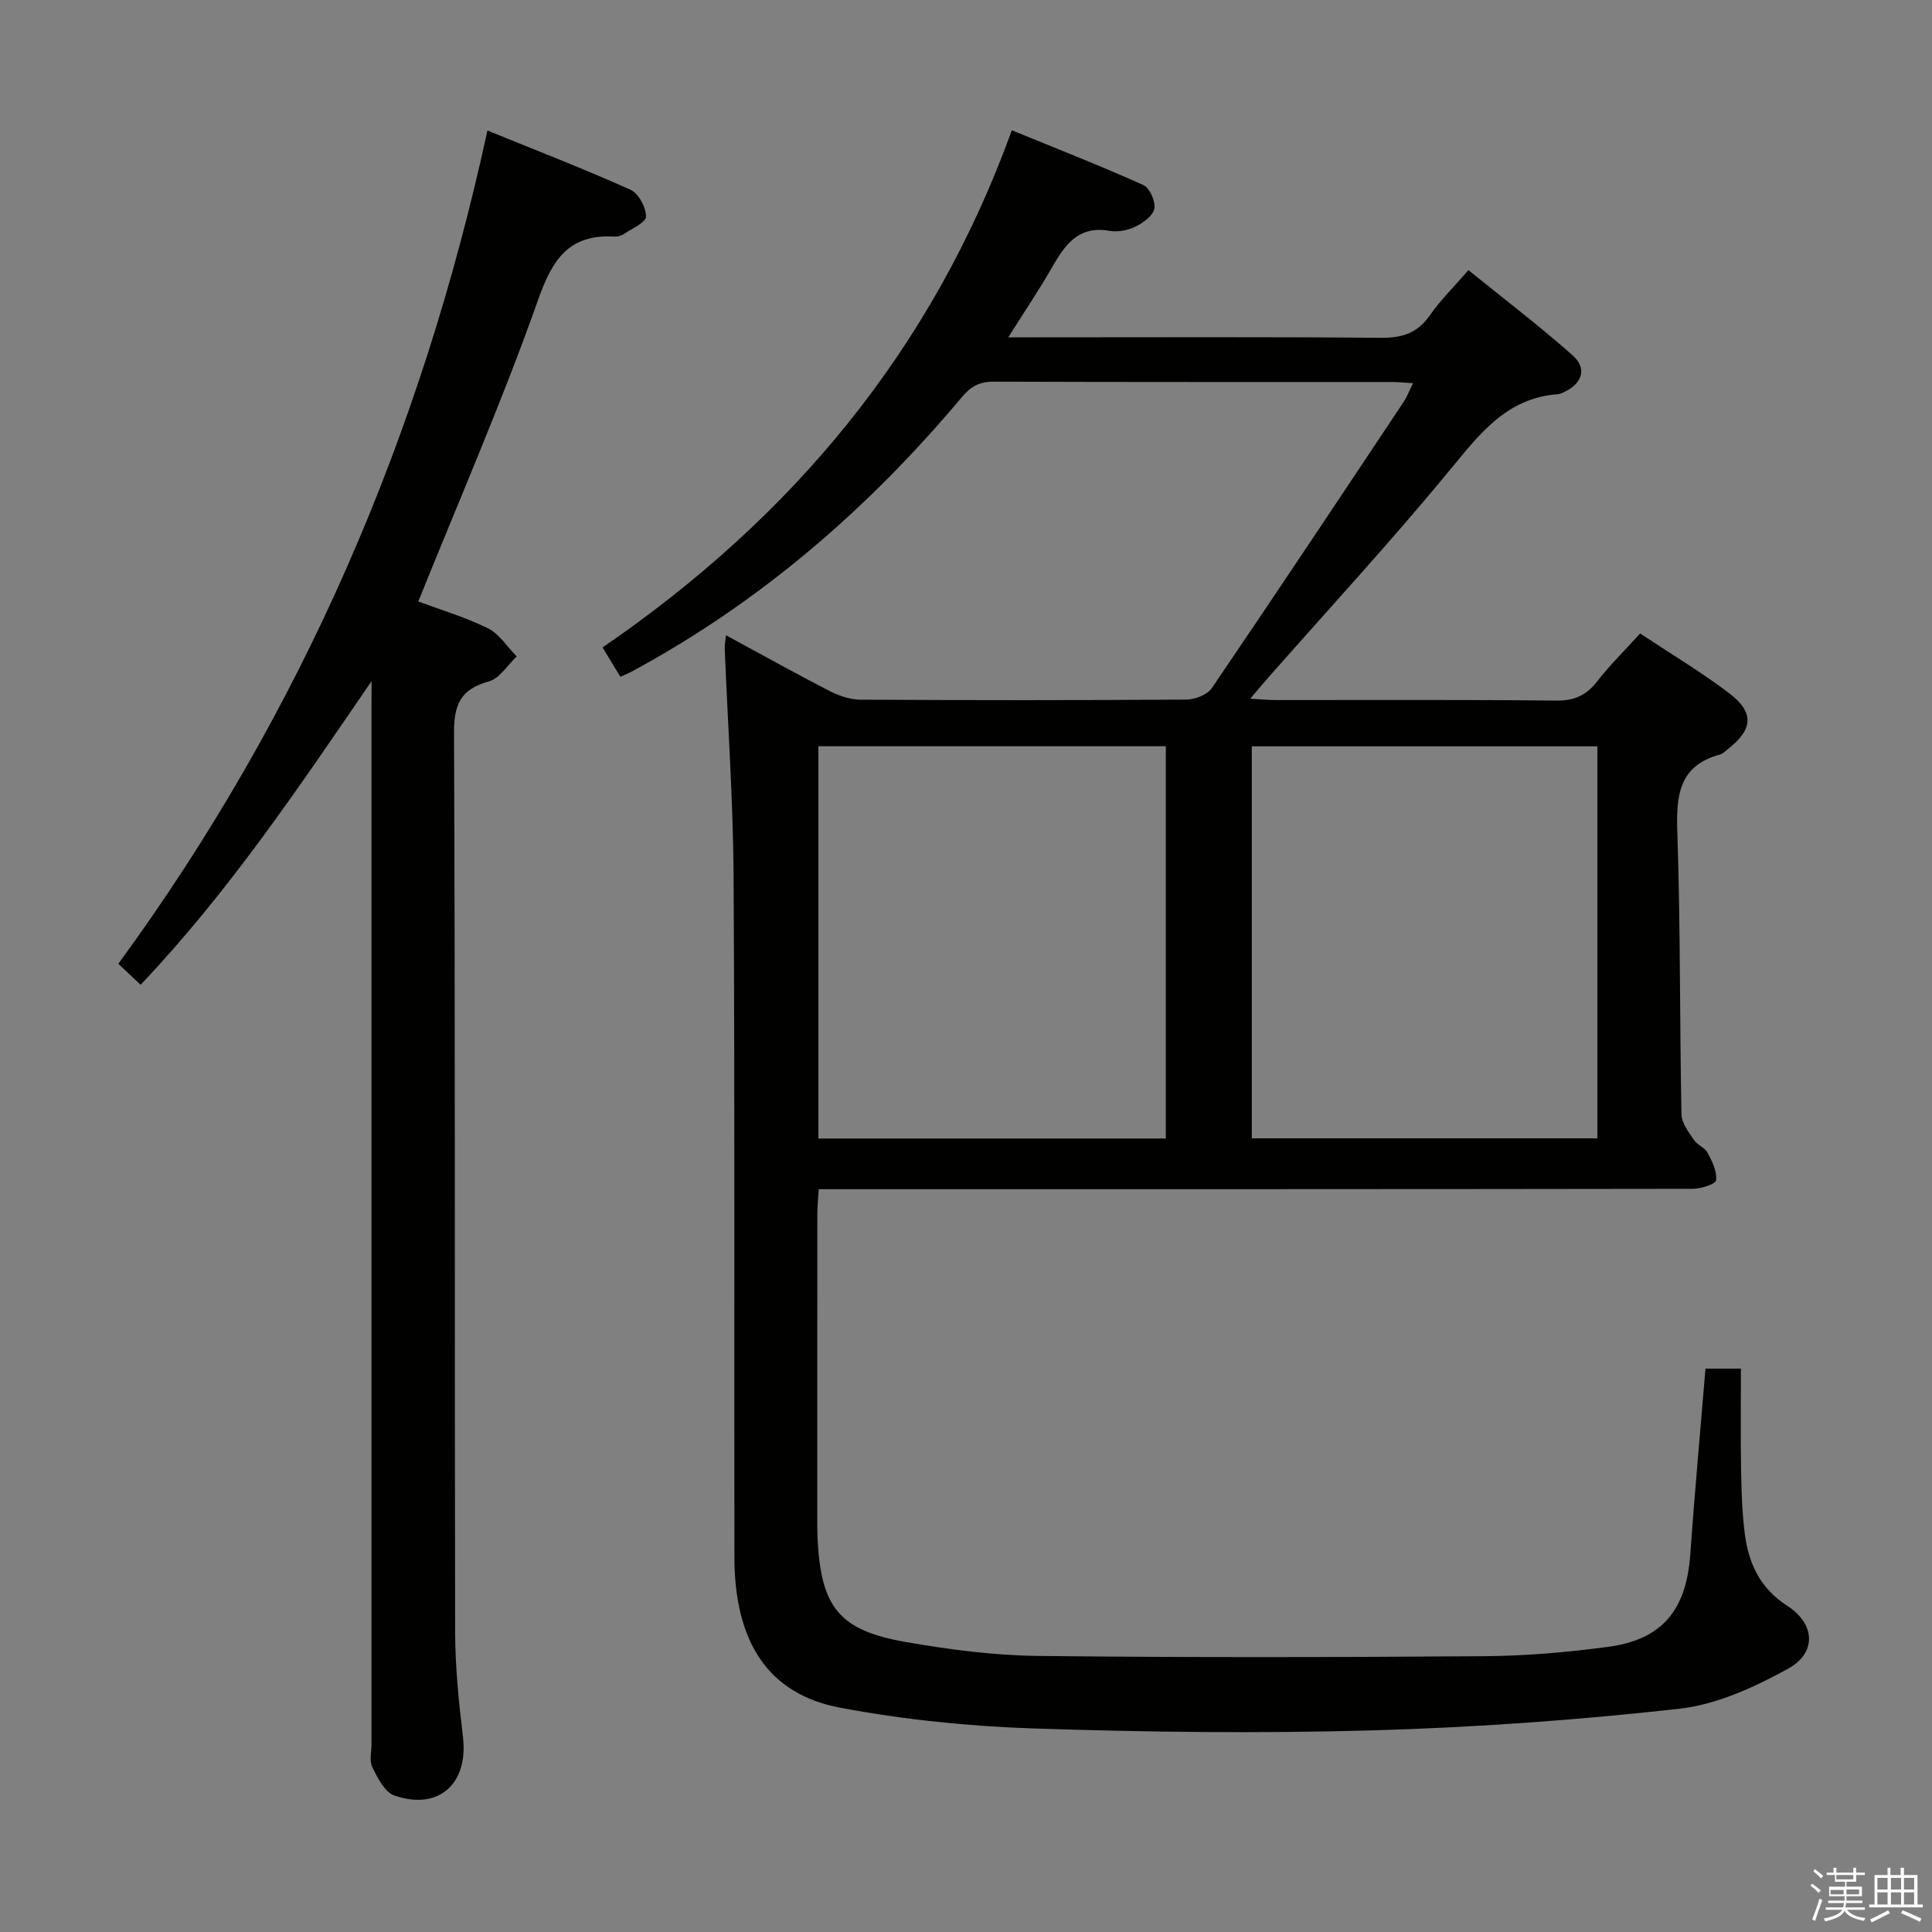 <svg enable-background="new 0 0 400 400" viewBox="0 0 400 400" xmlns="http://www.w3.org/2000/svg"><rect x="0" y="0" width="400" height="400" fill="#808080" stroke="none"/><path d="m374.8 390.4.4-.4c.7.5 1.3 1 1.8 1.4l-.5.5c-.5-.6-1.1-1.1-1.7-1.5zm1 7.3-.6-.3c.5-1.4 1.1-2.8 1.5-4.3.2.1.4.2.6.3-.5 1.3-1 2.8-1.5 4.3zm-.4-10.3.4-.4c.4.3 1 .8 1.7 1.4l-.5.5c-.4-.5-1-1-1.6-1.5zm2.5.3h1.7v-1h.6v1h3.5v-1h.6v1h1.8v.5h-1.8v1.4h-2v1h3.2v2h-3.2v.9h3.3v.5h-3.4c0 .3-.1.6-.1.9h4v.5h-3.7c.7.9 1.9 1.5 3.8 1.7-.1.2-.2.4-.3.6-2.1-.4-3.5-1.1-4-2.1-.4 1-1.8 1.7-4 2.2-.1-.2-.2-.4-.3-.6 2.1-.4 3.4-1 3.8-1.8h-3.4v-.5h3.6c.1-.3.1-.6.2-.9h-3.3v-.5h3.4c0-.3 0-.6 0-.9h-3.2v-2h3.3v-1h-2.1v-1.4h-1.7v-.5zm1.1 3.5v1h2.7c0-.3 0-.4 0-.4 0-.2 0-.2 0-.2 0-.1 0-.2 0-.3h-2.7zm1.2-3v.9h3.5v-.9zm4.7 3h-2.6v.6.4h2.6z" fill="#fbfafc"/><path d="m393.6 386.7h.6v1.5h2.8v6.1h1.1v.6h-11.1v-.6h1.1v-6.1h2.7v-1.5h.6v1.5h2.1v-1.5zm-2.7 8.8.4.6c-1.2.6-2.5 1.3-3.8 1.9-.1-.2-.2-.4-.3-.6 1.2-.6 2.5-1.2 3.7-1.9zm-2.2-6.7v2.4h2.1v-2.4zm0 3v2.5h2.1v-2.5zm2.8-3v2.4h2.1v-2.4zm0 3v2.5h2.1v-2.5zm6 6.1c-1.4-.7-2.7-1.3-3.9-1.8l.3-.6c1.5.6 2.7 1.2 3.9 1.7zm-1.2-9.1h-2.1v2.4h2.1zm-2.1 3v2.5h2.1v-2.5z" fill="#fbfafc"/><g fill="#010100"><path d="m150.3 131.52c7.35 3.98 14.27 7.84 21.31 11.47 1.98 1.02 4.32 1.85 6.5 1.87 22.5.13 45 .14 67.49-.02 1.81-.01 4.36-.99 5.3-2.38 13.38-19.67 26.54-39.48 39.73-59.28.7-1.05 1.14-2.27 1.92-3.85-1.77-.1-3.04-.24-4.31-.24-27.5-.01-54.99.03-82.49-.07-2.96-.01-4.73.96-6.64 3.24-19.33 23.05-41.74 42.44-68.32 56.78-.7.38-1.46.67-2.35 1.08-1.2-1.97-2.3-3.79-3.69-6.07 39-26.73 68.17-61.29 84.74-107.08 9.36 3.84 18.39 7.37 27.23 11.34 1.31.59 2.55 3.39 2.28 4.89-.27 1.47-2.33 2.94-3.94 3.73-1.57.77-3.65 1.16-5.36.86-6.6-1.15-9.33 3.1-12.05 7.84-2.62 4.56-5.57 8.92-8.9 14.21h6.16c23.66 0 47.33-.11 70.99.1 4.39.04 7.57-.97 10.14-4.66 2.17-3.12 4.93-5.83 7.98-9.35 7.32 5.93 14.68 11.53 21.59 17.65 3.01 2.67 1.99 5.79-1.64 7.52-.45.21-.92.47-1.4.51-10.76.78-16.36 8.4-22.59 15.95-12.07 14.63-24.95 28.59-37.49 42.83-1.07 1.21-2.1 2.46-3.65 4.27 2.24.12 3.81.28 5.38.28 19.33.02 38.66-.1 57.99.11 3.75.04 6.21-1.08 8.46-3.97 2.64-3.39 5.73-6.43 8.9-9.93 6.28 4.17 12.56 7.93 18.37 12.32 5.32 4.01 5.03 7.53-.18 11.61-.52.41-1.03.96-1.63 1.13-8.55 2.31-9.11 8.46-8.86 16.07.66 19.47.48 38.96.86 58.44.03 1.78 1.48 3.64 2.56 5.27.71 1.07 2.29 1.61 2.87 2.71.93 1.76 1.97 3.87 1.73 5.66-.11.83-3.16 1.77-4.88 1.77-57.33.09-114.66.08-171.98.08-2.81 0-5.62 0-8.92 0-.11 1.94-.29 3.54-.29 5.14-.02 21.5-.01 43-.01 64.49 0 1 .02 2 .07 3 .75 13.99 4.5 18.73 18.31 21.13 8.97 1.56 18.12 2.76 27.21 2.87 30.78.35 61.57.28 92.35.06 8.61-.06 17.27-.79 25.81-1.94 11.21-1.51 16.17-7.63 16.99-19.1.91-12.74 2.07-25.46 3.15-38.5h7.34c0 6.88-.09 13.82.03 20.75.08 4.48.2 8.99.77 13.43.78 6.13 3.17 11.33 8.77 14.91 5.78 3.7 6.22 9.71.19 13.04-6.98 3.85-14.82 7.44-22.6 8.3-21.11 2.35-42.36 3.87-63.59 4.47-23.3.65-46.66.37-69.97-.4-13.4-.44-26.89-1.82-40.06-4.29-14.96-2.81-21.91-13.61-21.93-31.22-.06-47 .1-93.99-.17-140.99-.09-15.62-1.2-31.23-1.82-46.84-.07-.82.1-1.61.24-3zm19.14 104.2h71.93c0-27.28 0-54.28 0-81.22-24.19 0-47.93 0-71.93 0zm89.73-.04h71.55c0-27.21 0-54.1 0-81.16-23.98 0-47.68 0-71.55 0z"/><path d="m76.93 141.02c-14.91 21.76-29.45 43.51-47.82 62.87-1.59-1.5-2.88-2.72-4.61-4.35 37.9-51.81 62.7-109.33 76.42-172.52 10.11 4.12 19.98 7.94 29.61 12.26 1.67.75 3.23 3.65 3.22 5.55-.01 1.23-2.92 2.49-4.61 3.64-.52.35-1.28.55-1.91.51-9.35-.54-12.82 4.58-15.8 13.03-7.39 20.94-16.3 41.34-24.83 62.52 4.37 1.63 9.58 3.18 14.4 5.54 2.38 1.17 4.01 3.85 5.98 5.84-1.91 1.79-3.55 4.56-5.79 5.18-5.85 1.61-7.22 4.77-7.19 10.7.26 62 .11 123.99.23 185.99.01 7.29.76 14.61 1.62 21.86 1.15 9.64-5.02 15.29-14.2 12.1-1.99-.69-3.46-3.62-4.55-5.83-.67-1.35-.18-3.27-.18-4.94 0-71.5 0-142.99 0-214.49.01-1.8.01-3.63.01-5.46z"/></g></svg>